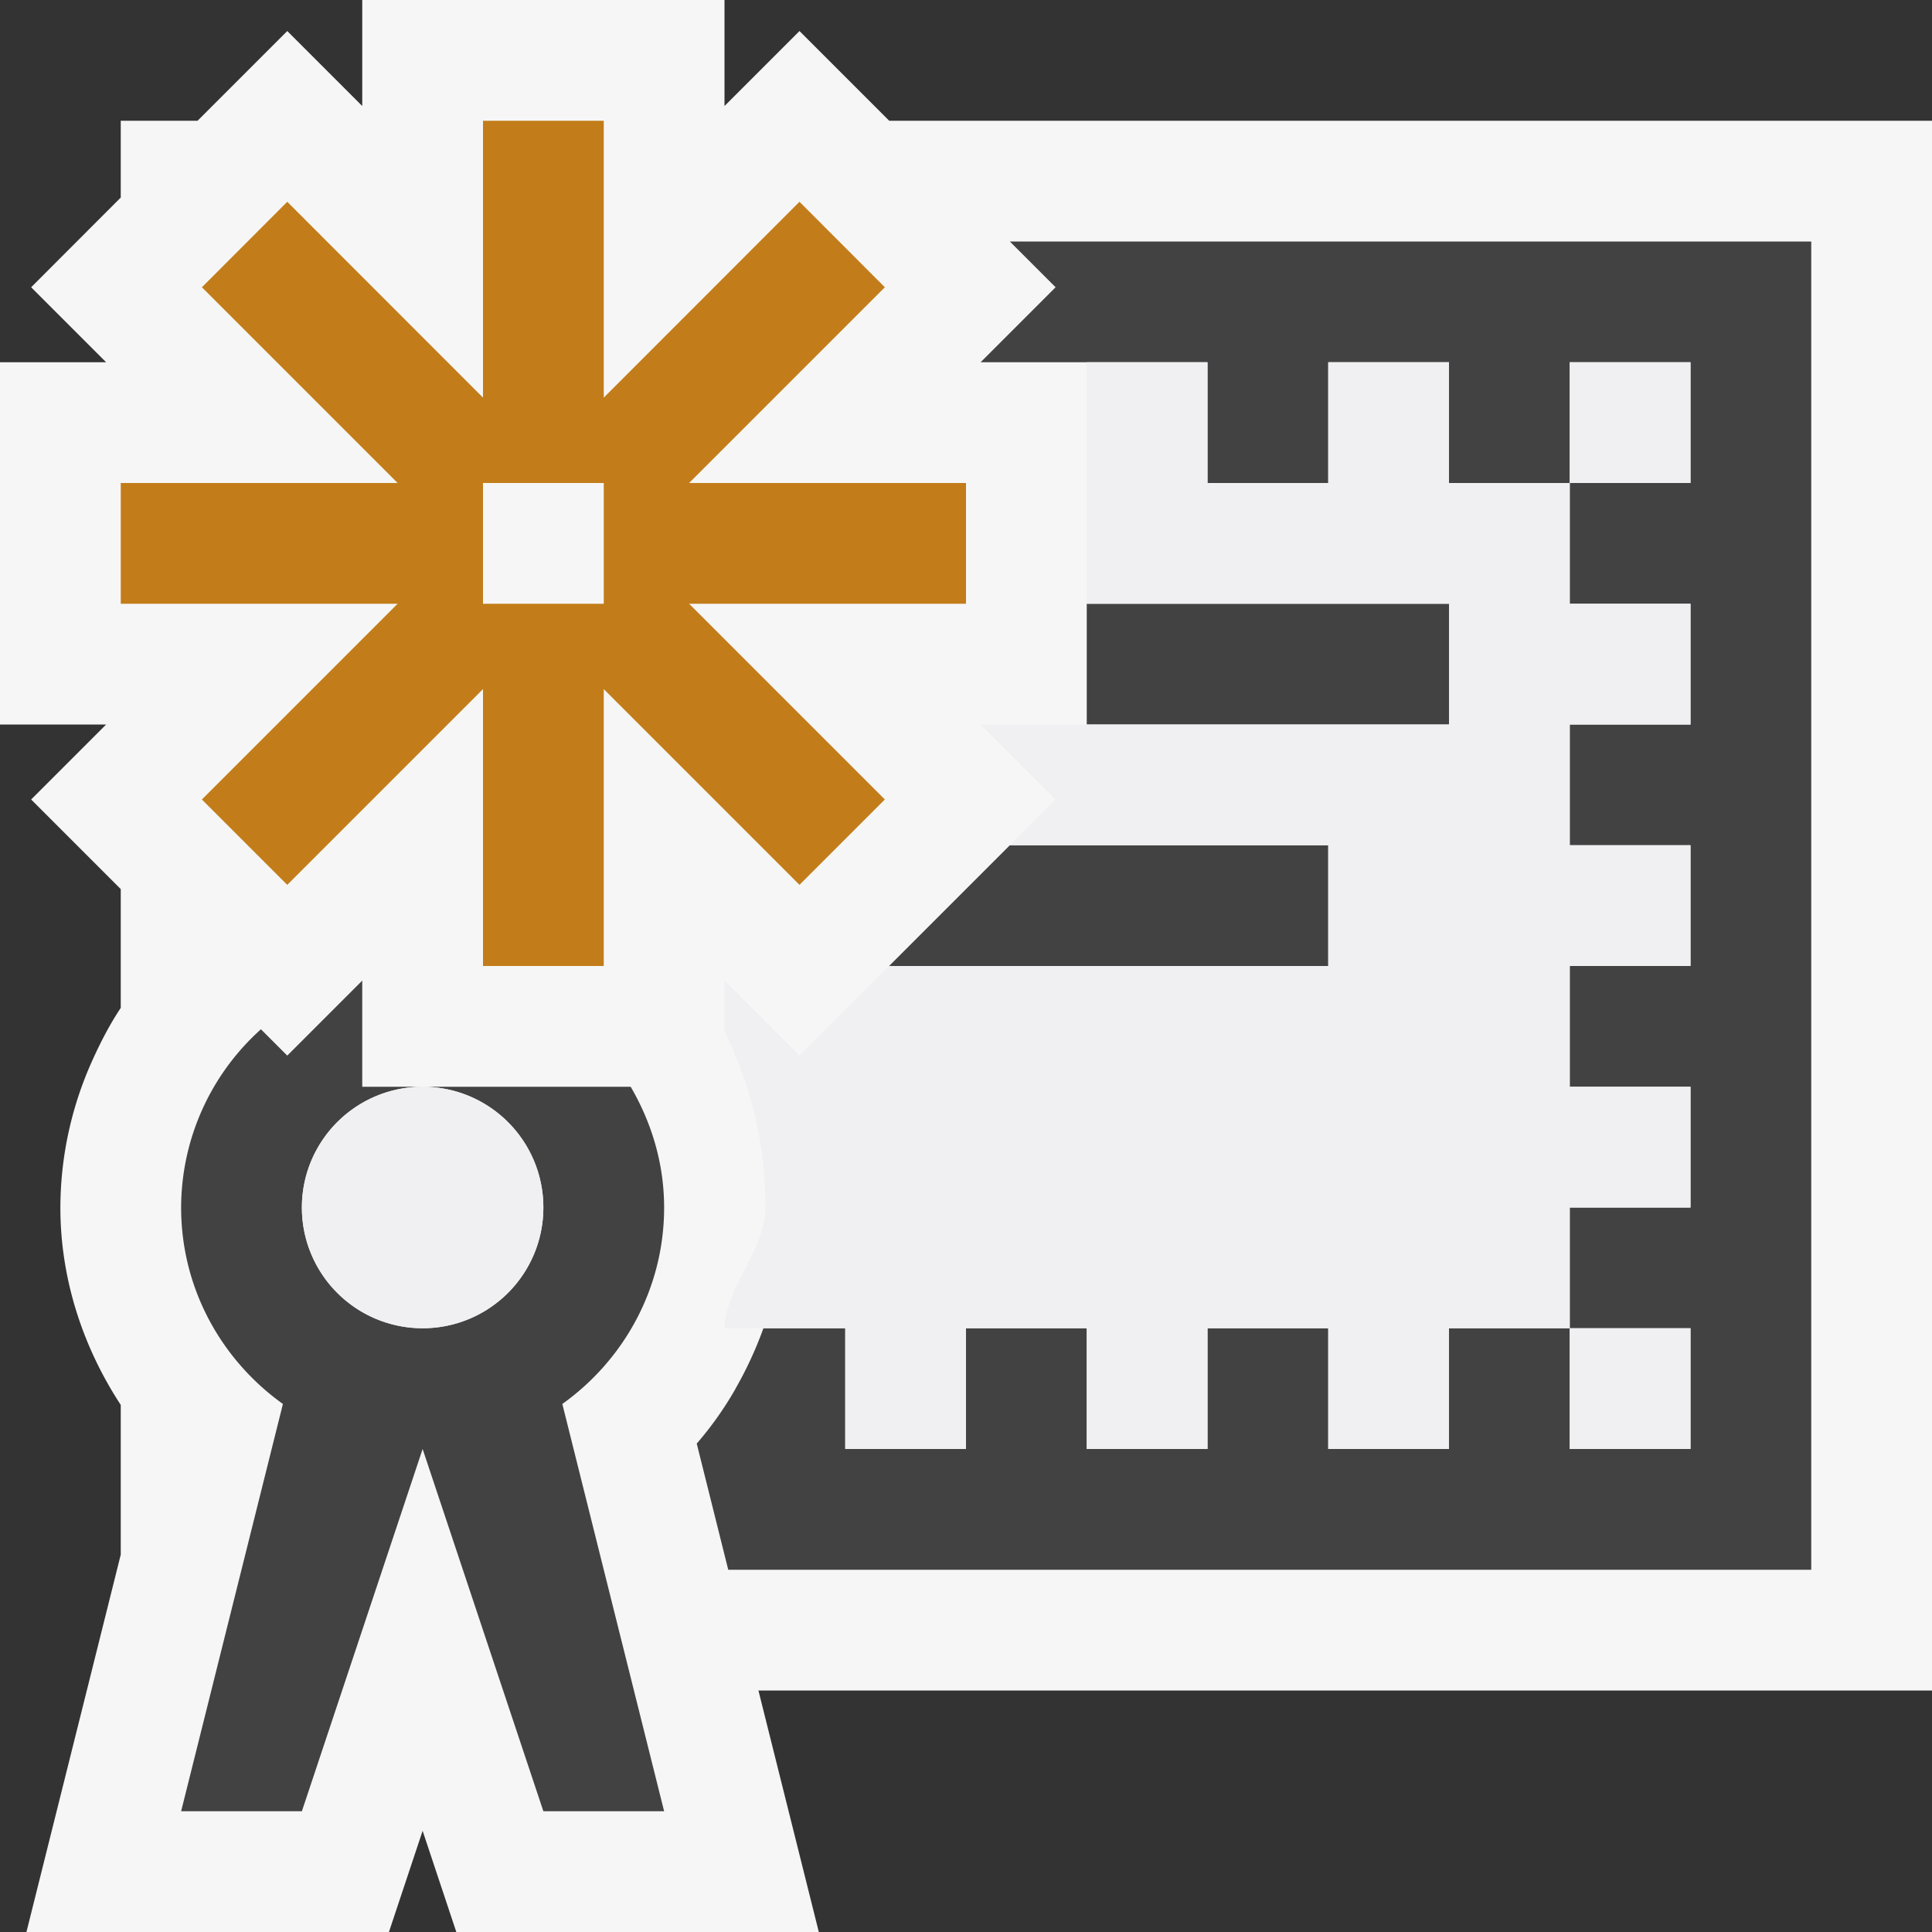 <svg xmlns="http://www.w3.org/2000/svg" viewBox="0 0 16 16"><rect x="0" y="0" width="16" height="16" fill="#333333" stroke="none"/><style>.st0{opacity:0}.st0,.st1{fill:#f6f6f6}.st2{fill:none}.st3{fill:#424242}.st4{fill:#f0eff1}.st5{fill:#c27d1a}</style><g id="outline"><path class="st0" d="M0 0h16v16H0z"/><path class="st0" d="M0 0h16v16H0z"/><path class="st1" d="M16 1H7.364L6.621.257 6 .878V0H3v.878L2.379.257 1.636 1H1v.636l-.742.743L.879 3H0v3h.879l-.621.621.742.742v.984c-.09.135-.165.28-.232.428A2.972 2.972 0 0 0 .5 10c0 .588.184 1.152.5 1.635v1.24L.219 16h3.002l.279-.838.279.838h3.002l-.5-2H16V1z"/></g><g id="icon_x5F_bg"><circle class="st2" cx="6.5" cy="10.5" r=".75"/><path class="st3" d="M9 5h3v1H9z"/><path class="st3" d="M8.363 2l.379.379L8.121 3H10v1h1V3h1v1h1V3h1v1h-1v1h1v1h-1v1h1v1h-1v1h1v1h-1v1h1v1h-1v-1h-1v1h-1v-1h-1v1H9v-1H8v1H7v-1h-.678v.001a3.185 3.185 0 0 1-.229.496l-.003.006a2.89 2.89 0 0 1-.32.452L6.031 13H15V2H8.363z"/><path class="st3" d="M8.363 7l-1 1H11V7zM5.5 10c0-.366-.105-.705-.277-1H3.5a1 1 0 1 1 0 2 1 1 0 0 1 0-2H3v-.879l-.621.621-.218-.218A1.988 1.988 0 0 0 1.5 10c0 .672.335 1.264.843 1.627L1.5 15h1l1-3 1 3h1l-.843-3.373c.508-.363.843-.955.843-1.627z"/></g><g id="icon_x5F_fg"><path class="st4" d="M5.781 12zM3 7.05zM6.09 11.503a2.89 2.89 0 0 1-.32.452l.011.045-.011-.045a3.022 3.022 0 0 0 .323-.458l-.003.006zM4 7.051z"/></g><g id="color_x5F_action"><path class="st5" d="M8 4H5.707l1.621-1.621-.707-.708L5 3.293V1H4v2.293L2.379 1.671l-.707.708L3.293 4H1v1h2.293L1.672 6.621l.707.707L4 5.707V8h1V5.707l1.621 1.621.707-.707L5.707 5H8V4zM5 5H4V4h1v1z"/><path class="st2" d="M3 5h1v1H3zM3 3h1v1H3zM3 7.037c.055-.012.242-.021.38-.028.04-.002.079-.009.12-.009H3v.037z"/><circle class="st2" cx="3.5" cy="10" r="1"/><path class="st4" d="M13 3h1v1h-1zM13 11h1v1h-1z"/><circle class="st4" cx="3.5" cy="10" r="1"/><path class="st4" d="M14 6V5h-1V4h-1V3h-1v1h-1V3H9v2h3v1H8.121l.621.621L8.363 7H11v1H7.363l-.742.742L6 8.121v.421c.217.432.34.927.34 1.458 0 .345-.337.682-.34 1h1v1h1v-1h1v1h1v-1h1v1h1v-1h1v-1h1V9h-1V8h1V7h-1V6h1z"/></g></svg>